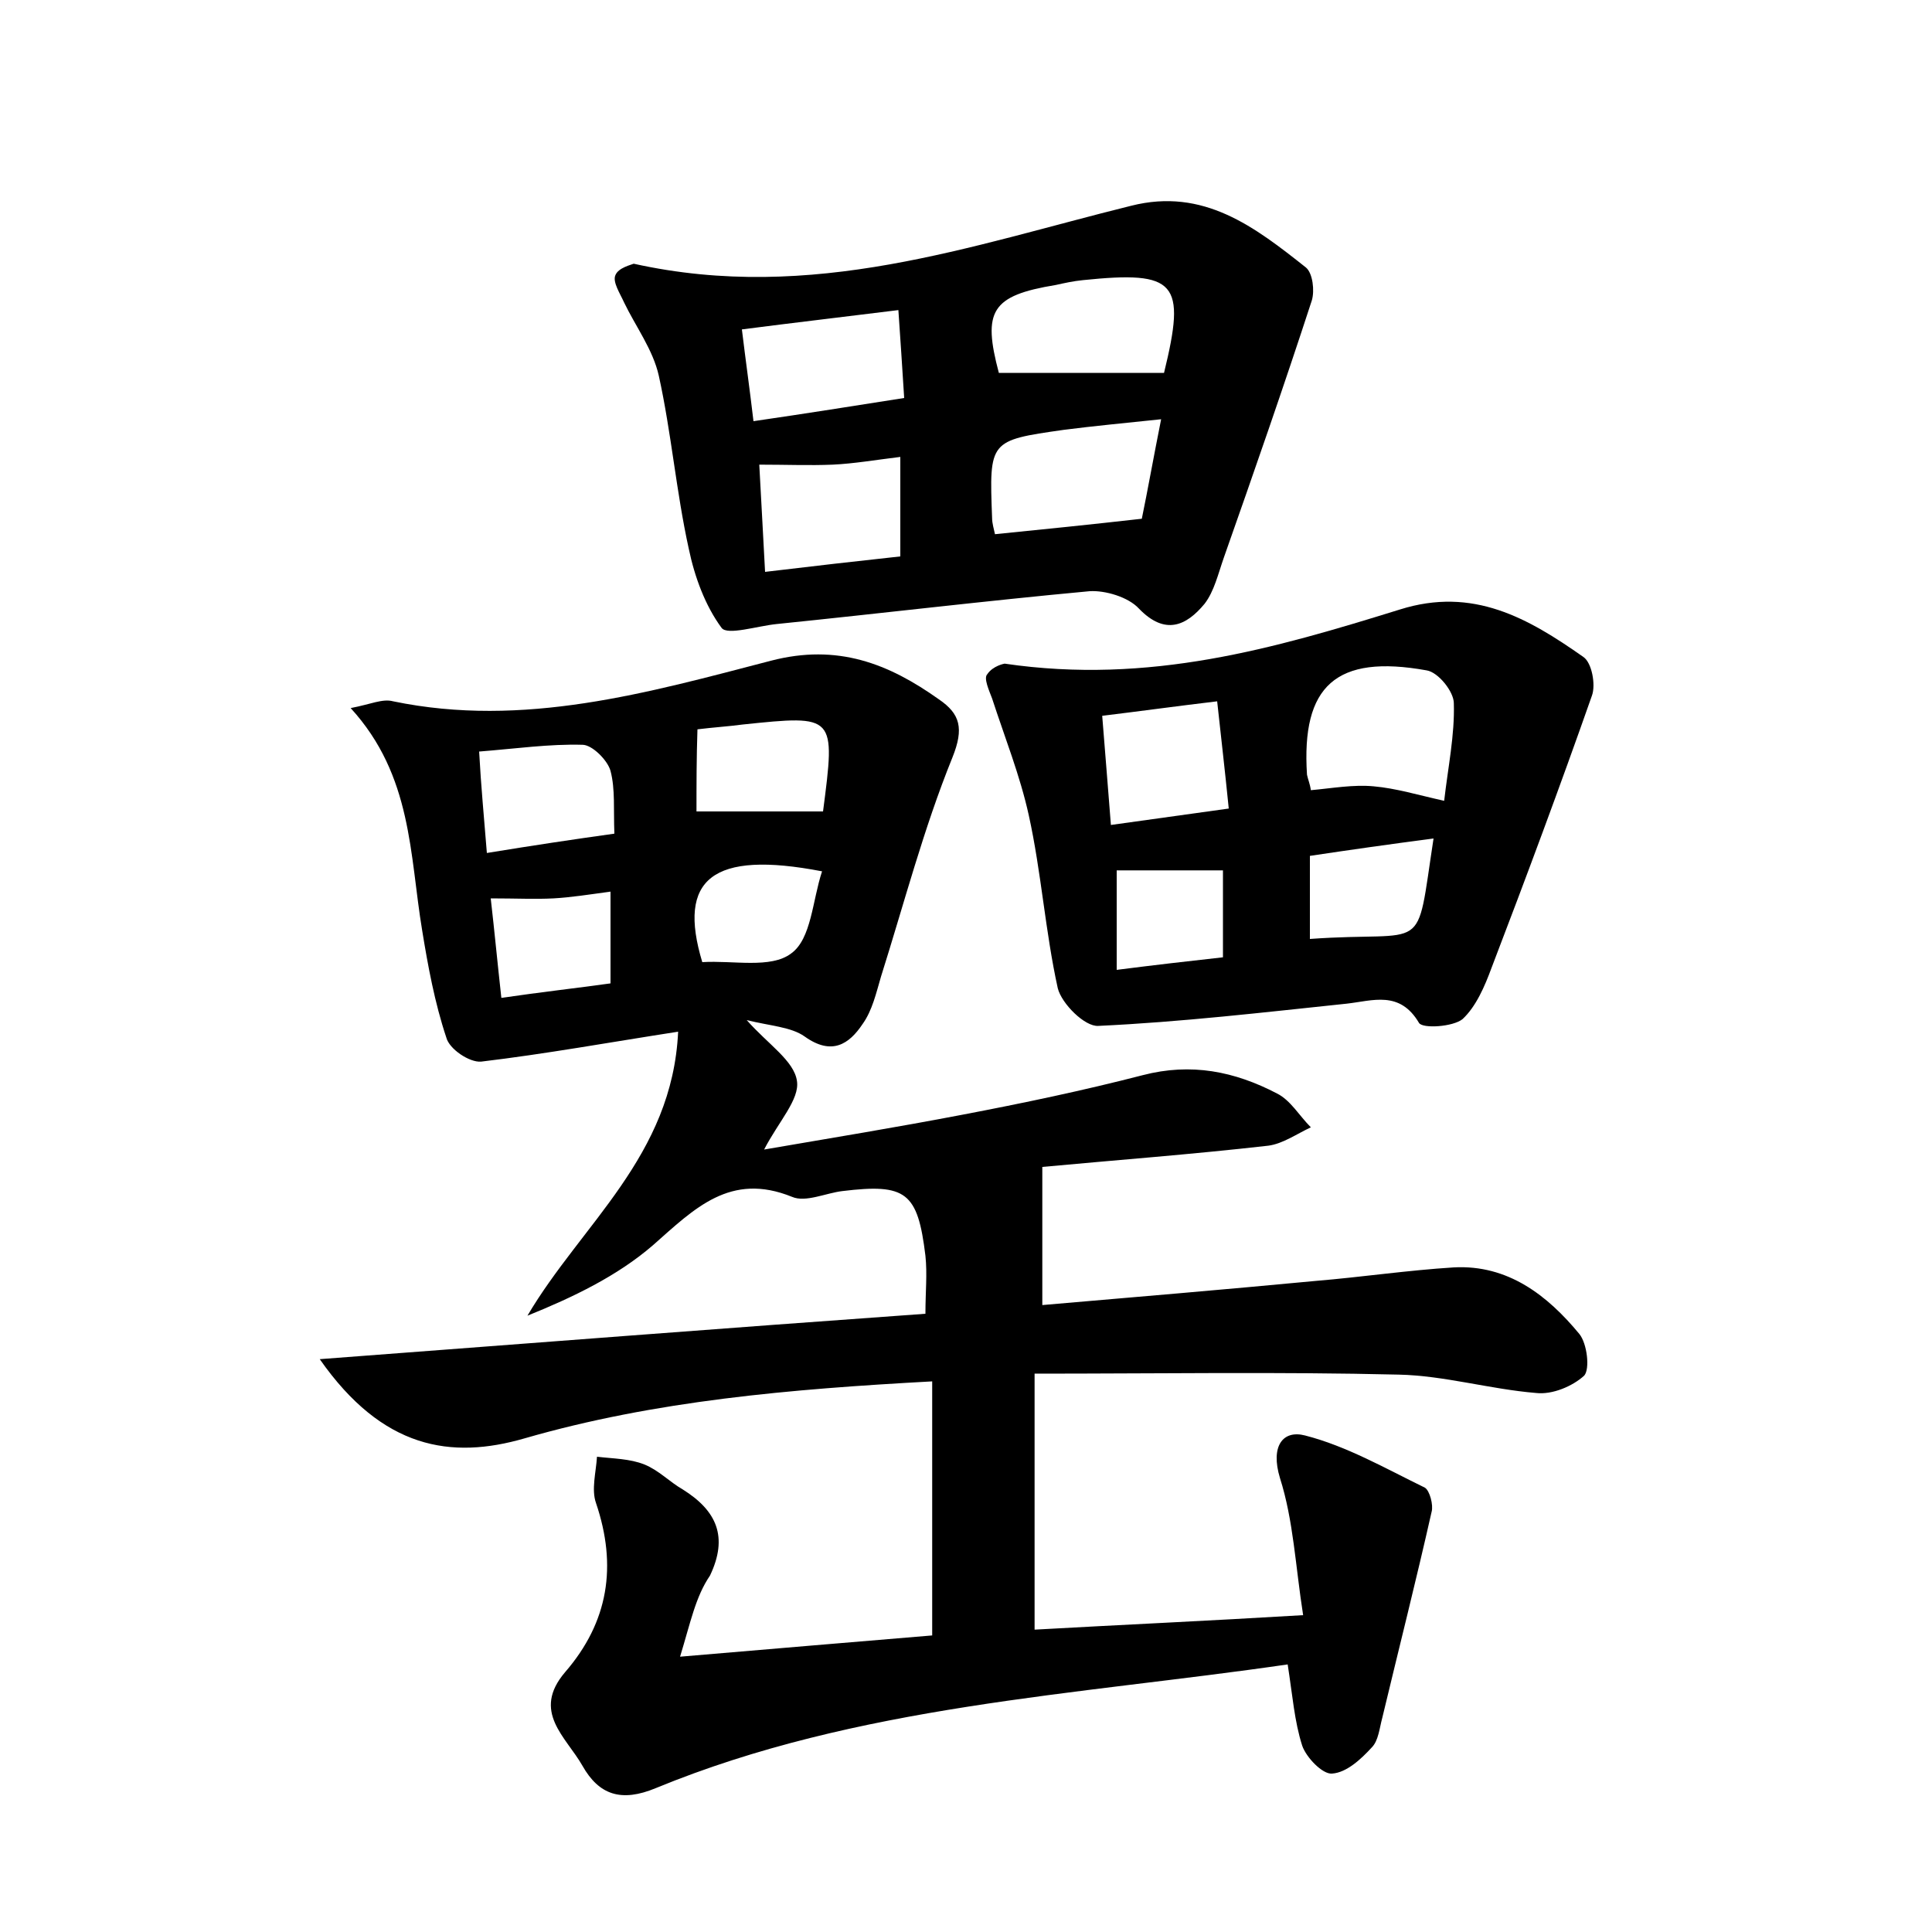 <?xml version="1.0" encoding="utf-8"?>
<!-- Generator: Adobe Illustrator 22.0.0, SVG Export Plug-In . SVG Version: 6.00 Build 0)  -->
<svg version="1.1" id="图层_1" xmlns="http://www.w3.org/2000/svg" xmlns:xlink="http://www.w3.org/1999/xlink" x="0px" y="0px"
	 viewBox="0 0 200 200" style="enable-background:new 0 0 200 200;" xml:space="preserve">
<style type="text/css">
	.st1{fill:#010000;}
	.st4{fill:#fbfafc;}
</style>
<g>
	
	<path d="M70.4,171.5c9.4-0.8,17.7-1.5,26.1-2.2c0-8.7,0-17.3,0-26.3c-14.7,0.8-28.7,2-42.2,5.9c-7.6,2.2-14.7,1.1-21.2-8.2
		c21.2-1.6,41.7-3.2,62.7-4.7c0-2.3,0.2-4.1,0-6c-0.8-6.6-2-7.5-8.6-6.7c-1.7,0.2-3.8,1.2-5.2,0.6c-6.4-2.6-10.1,1.2-14.4,5
		c-3.7,3.2-8.3,5.4-13,7.3c5.6-9.5,15-16.5,15.6-29.4c-7.1,1.1-13.7,2.3-20.4,3.1c-1.2,0.1-3.3-1.3-3.6-2.5
		c-1.2-3.6-1.9-7.4-2.5-11.1c-1.3-7.8-1-16-7.4-23c2.1-0.4,3.3-1,4.4-0.7c13.5,2.8,26.4-0.9,39.1-4.2c6.9-1.8,12.2,0.3,17.4,4
		c2.2,1.5,2.6,3,1.4,6c-3,7.4-5,15.1-7.4,22.7c-0.5,1.7-0.9,3.5-1.9,4.9c-1.4,2.1-3.2,3.3-6,1.3c-1.4-1-3.6-1.1-6-1.7
		c2.2,2.5,4.9,4.2,5.2,6.3c0.3,1.9-1.9,4.2-3.4,7.1c7-1.2,13.7-2.3,20.5-3.6c6.3-1.2,12.5-2.5,18.7-4.1c5-1.3,9.5-0.4,13.9,1.9
		c1.4,0.7,2.3,2.3,3.5,3.5c-1.5,0.7-2.9,1.7-4.4,1.9c-7.9,0.9-15.9,1.5-23.4,2.2c0,4.8,0,9.3,0,14.3c9.3-0.8,18.8-1.6,28.3-2.5
		c4.8-0.4,9.5-1.1,14.3-1.4c5.6-0.3,9.7,2.9,13,6.9c0.8,1,1.1,3.6,0.5,4.3c-1.2,1.1-3.3,2-5,1.8c-4.8-0.4-9.5-1.8-14.2-1.9
		c-12.4-0.3-24.9-0.1-37.7-0.1c0,9.1,0,17.5,0,26.5c8.9-0.5,17.8-0.9,27.8-1.5c-0.8-5.1-1-9.8-2.4-14.2c-1-3.3,0.3-5,2.6-4.4
		c4.3,1.1,8.3,3.4,12.4,5.4c0.5,0.3,0.9,1.8,0.7,2.5c-1.6,7.1-3.4,14.2-5.1,21.3c-0.3,1.1-0.4,2.4-1.1,3.1c-1.1,1.2-2.6,2.6-4.1,2.7
		c-1,0.1-2.7-1.7-3.1-2.9c-0.8-2.5-1-5.2-1.5-8.4c-22,3.2-44.5,4.2-65.4,12.8c-3.6,1.5-5.9,0.7-7.6-2.3c-1.7-3-5.3-5.6-1.8-9.7
		c4.5-5.2,5.4-11,3.2-17.5c-0.5-1.4,0-3.2,0.1-4.8c1.7,0.2,3.4,0.2,4.9,0.8c1.5,0.6,2.6,1.8,4,2.6c3.5,2.2,4.7,4.9,2.8,8.9
		C72,165.3,71.5,167.9,70.4,171.5z M50.4,88.3c4.9-0.8,8.9-1.4,13.2-2c-0.1-2.5,0.1-4.6-0.4-6.5c-0.3-1.1-1.9-2.7-2.9-2.7
		c-3.4-0.1-6.9,0.4-10.7,0.7C49.8,81.5,50.1,84.5,50.4,88.3z M72.1,84c4.6,0,8.9,0,13.1,0c1.3-10,1.3-10-8.3-9
		c-1.5,0.2-3.1,0.3-4.7,0.5C72.1,78.5,72.1,81.2,72.1,84z M50.8,93c0.4,3.5,0.7,6.7,1.1,10.3c4.1-0.6,7.7-1,11.3-1.5
		c0-3.3,0-6.2,0-9.5c-2.2,0.3-4.1,0.6-5.9,0.7C55.4,93.1,53.5,93,50.8,93z M85.1,90.2C73.7,88,70.1,91,72.7,99.6
		c3.2-0.2,7.1,0.7,9.2-0.9C84,97.2,84.1,93.2,85.1,90.2z"/>
	<path d="M65.6,27.3c18.5,4.1,34.9-1.9,51.5-6c7.5-1.9,12.8,2.2,18.1,6.4c0.7,0.6,0.9,2.4,0.6,3.4c-2.9,8.9-6,17.8-9.1,26.6
		c-0.6,1.7-1,3.5-2,4.8c-1.9,2.3-4.1,3.3-6.8,0.5c-1.1-1.2-3.5-1.9-5.1-1.8c-10.8,1-21.6,2.3-32.4,3.4c-2,0.2-5.1,1.2-5.7,0.4
		c-1.7-2.3-2.8-5.3-3.4-8.2c-1.3-5.9-1.8-12-3.1-17.9c-0.6-2.7-2.4-5.1-3.6-7.6c-0.4-0.9-1.2-2.1-0.9-2.8
		C64,27.7,65.4,27.4,65.6,27.3z M120.5,38.6c2.3-9.4,1.3-10.6-8.4-9.6c-1,0.1-1.9,0.3-2.8,0.5c-6.7,1.1-7.6,2.7-5.9,9.1
		C109,38.6,114.4,38.6,120.5,38.6z M120.2,43.4c-3.8,0.4-7,0.7-10.1,1.1c-7.7,1.1-7.7,1.1-7.4,9.1c0,0.6,0.2,1.2,0.3,1.7
		c5-0.5,9.9-1,15.2-1.6C118.8,50.8,119.4,47.4,120.2,43.4z M78,43.6c5.5-0.8,10.5-1.6,15.6-2.4c-0.2-3.3-0.4-6.1-0.6-9.1
		c-5.6,0.7-10.8,1.3-16.2,2C77.2,37.4,77.6,40.2,78,43.6z M78.6,48.1c0.2,3.8,0.4,7.2,0.6,11.1c5-0.6,9.4-1.1,14-1.6
		c0-3.7,0-6.9,0-10.3c-2.5,0.3-4.8,0.7-7,0.8C83.8,48.2,81.4,48.1,78.6,48.1z"/>
	<path d="M104,68.7c15,2.2,28-1.6,40.9-5.6c7.6-2.4,13.3,0.9,19,4.9c0.9,0.6,1.3,2.9,0.9,4c-3.3,9.4-6.8,18.8-10.4,28.2
		c-0.7,1.9-1.6,4-3,5.3c-1,0.8-4.1,1-4.5,0.4c-2-3.4-4.8-2.3-7.5-2c-8.6,0.9-17.1,1.9-25.7,2.3c-1.4,0.1-3.8-2.3-4.2-3.9
		c-1.3-5.9-1.7-12-3-17.9c-0.9-4.1-2.5-8.1-3.8-12.1c-0.3-0.8-0.9-2.1-0.5-2.5C102.8,68.9,104,68.7,104,68.7z M135.7,81.8
		c2.2-0.2,4.4-0.6,6.5-0.4c2.3,0.2,4.6,0.9,7.3,1.5c0.4-3.5,1.1-6.8,1-10.1c0-1.2-1.6-3.2-2.8-3.4c-9.4-1.7-13,1.6-12.4,10.8
		C135.4,80.7,135.6,81.1,135.7,81.8z M127.2,83.7c-0.4-4-0.8-7.4-1.2-11.1c-4.2,0.5-7.8,1-11.9,1.5c0.3,3.8,0.6,7.4,0.9,11.3
		C119.3,84.8,122.9,84.3,127.2,83.7z M115.6,100.4c3.9-0.5,7.4-0.9,11-1.3c0-3.4,0-6.3,0-9c-3.9,0-7.5,0-11,0
		C115.6,93.5,115.6,96.6,115.6,100.4z M148.4,86.8c-4.6,0.6-8.8,1.2-12.8,1.8c0,3.3,0,5.9,0,8.6C148,96.3,146.5,99.2,148.4,86.8z"/>
	
	
	
	
	
	
	
	
	
	
	
	
</g>
</svg>
